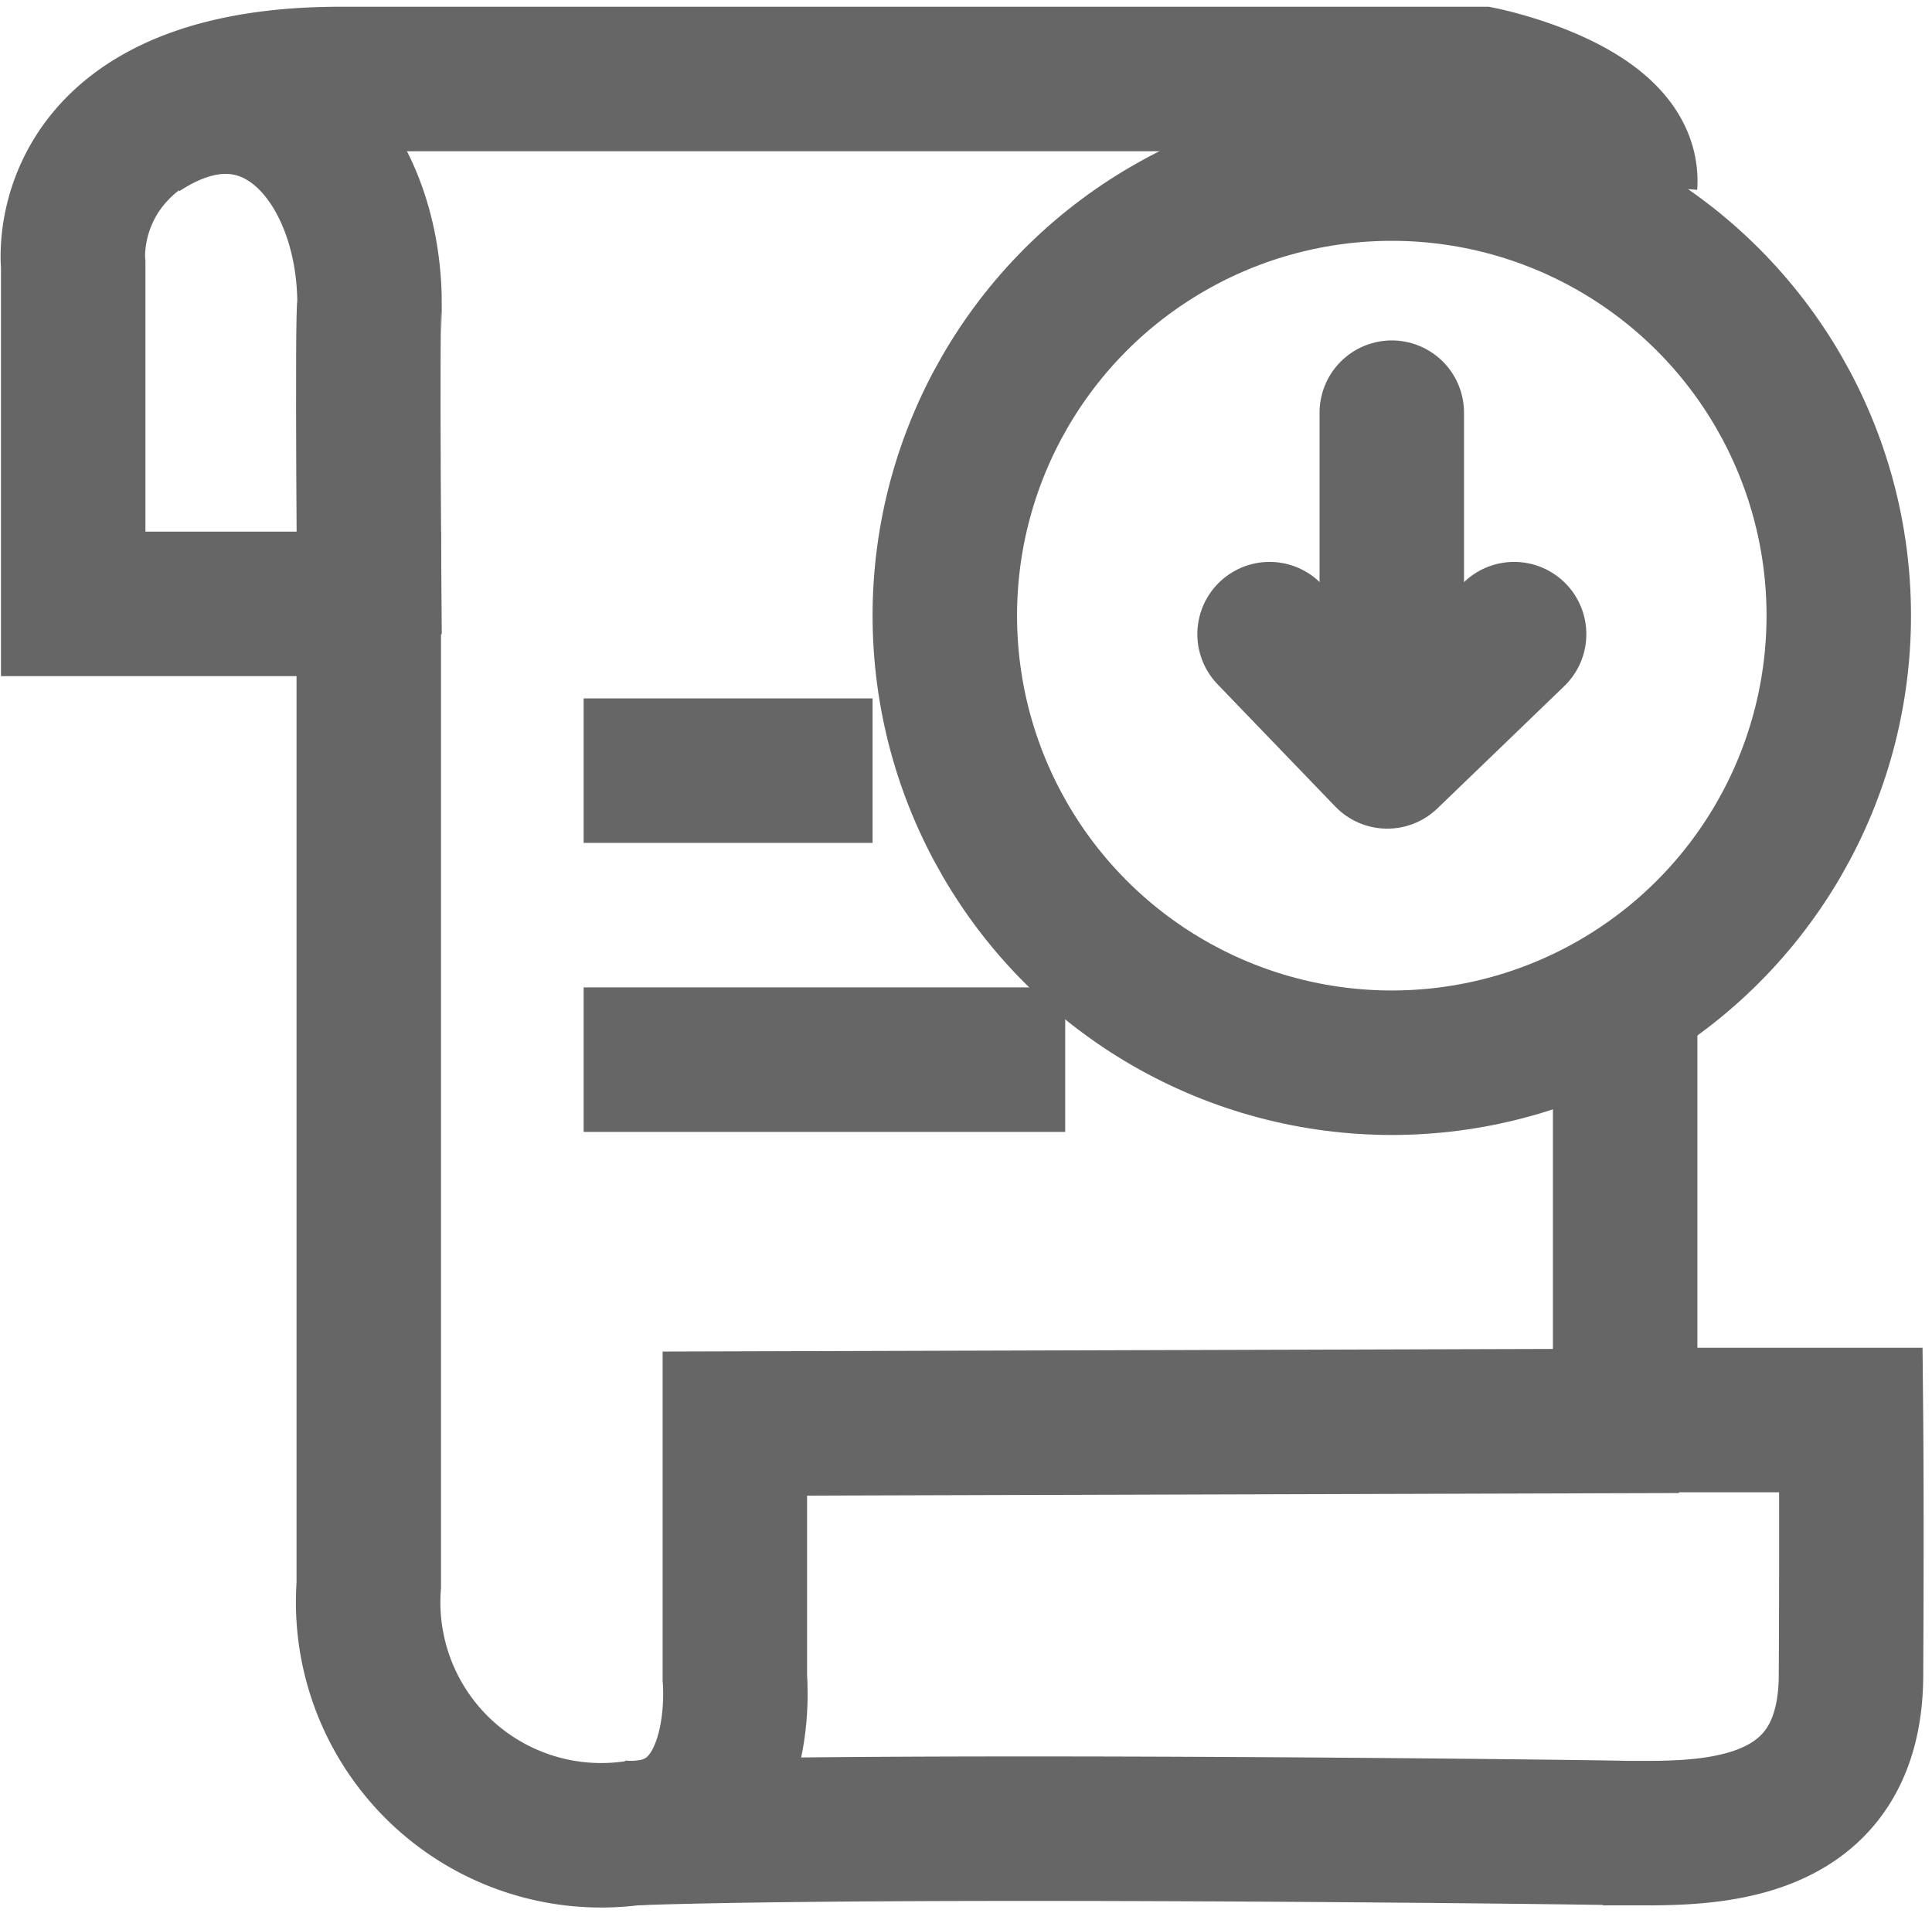 <svg xmlns="http://www.w3.org/2000/svg" width="20.06" height="20" viewBox="0 0 20.06 20">
  <g id="ico-factura-recibida" transform="translate(0.06)">
    <rect id="Rectángulo_199" data-name="Rectángulo 199" width="20" height="20" fill="none"/>
    <path id="Trazado_44" data-name="Trazado 44" d="M153.607,602.332l-9.8.029V605s.16,1.718-1.2,1.607" transform="translate(-136.237 -587.583)" fill="none" stroke="#666" stroke-width="1.5"/>
    <path id="Trazado_45" data-name="Trazado 45" d="M141.666,589.505s-.029-3.4,0-3.432c0-1.486-1.045-2.687-2.387-1.8" transform="translate(-137.889 -582.915)" fill="none" stroke="#666" stroke-width="1.5"/>
    <line id="Línea_285" data-name="Línea 285" x2="3" transform="translate(6 8)" fill="none" stroke="#666" stroke-width="1.5"/>
    <path id="Trazado_1096" data-name="Trazado 1096" d="M0,0H5" transform="translate(6 11)" fill="none" stroke="#666" stroke-width="1.5"/>
    <g id="Elipse_171" data-name="Elipse 171" transform="translate(9 1)" fill="none" stroke="#666" stroke-width="1.5">
      <circle cx="5.391" cy="5.391" r="5.391" stroke="none"/>
      <circle cx="5.391" cy="5.391" r="4.641" fill="none"/>
    </g>
    <path id="Trazado_1324" data-name="Trazado 1324" d="M-970.186,317.141v4.6h2.345s.009.947,0,2.654-1.576,1.634-2.345,1.634c-.009-.006-7.4-.1-10.3,0a2.42,2.42,0,0,1-2.745-2.575V313.269H-986.3v-3.522s-.222-1.927,2.777-1.927h11.845s1.545.311,1.492,1.1" transform="translate(987 -307)" fill="none" stroke="#666" stroke-width="1.5"/>
    <path id="Trazado_1325" data-name="Trazado 1325" d="M1783,223.552v3.133" transform="translate(-1768.609 -219.268)" fill="none" stroke="#666" stroke-linecap="round" stroke-width="1.5"/>
    <path id="Trazado_1326" data-name="Trazado 1326" d="M1782.532,227.542l-1.317,1.269-1.222-1.269" transform="translate(-1766.871 -220.959)" fill="none" stroke="#666" stroke-linecap="round" stroke-linejoin="round" stroke-width="1.5"/>
  </g>
</svg>
